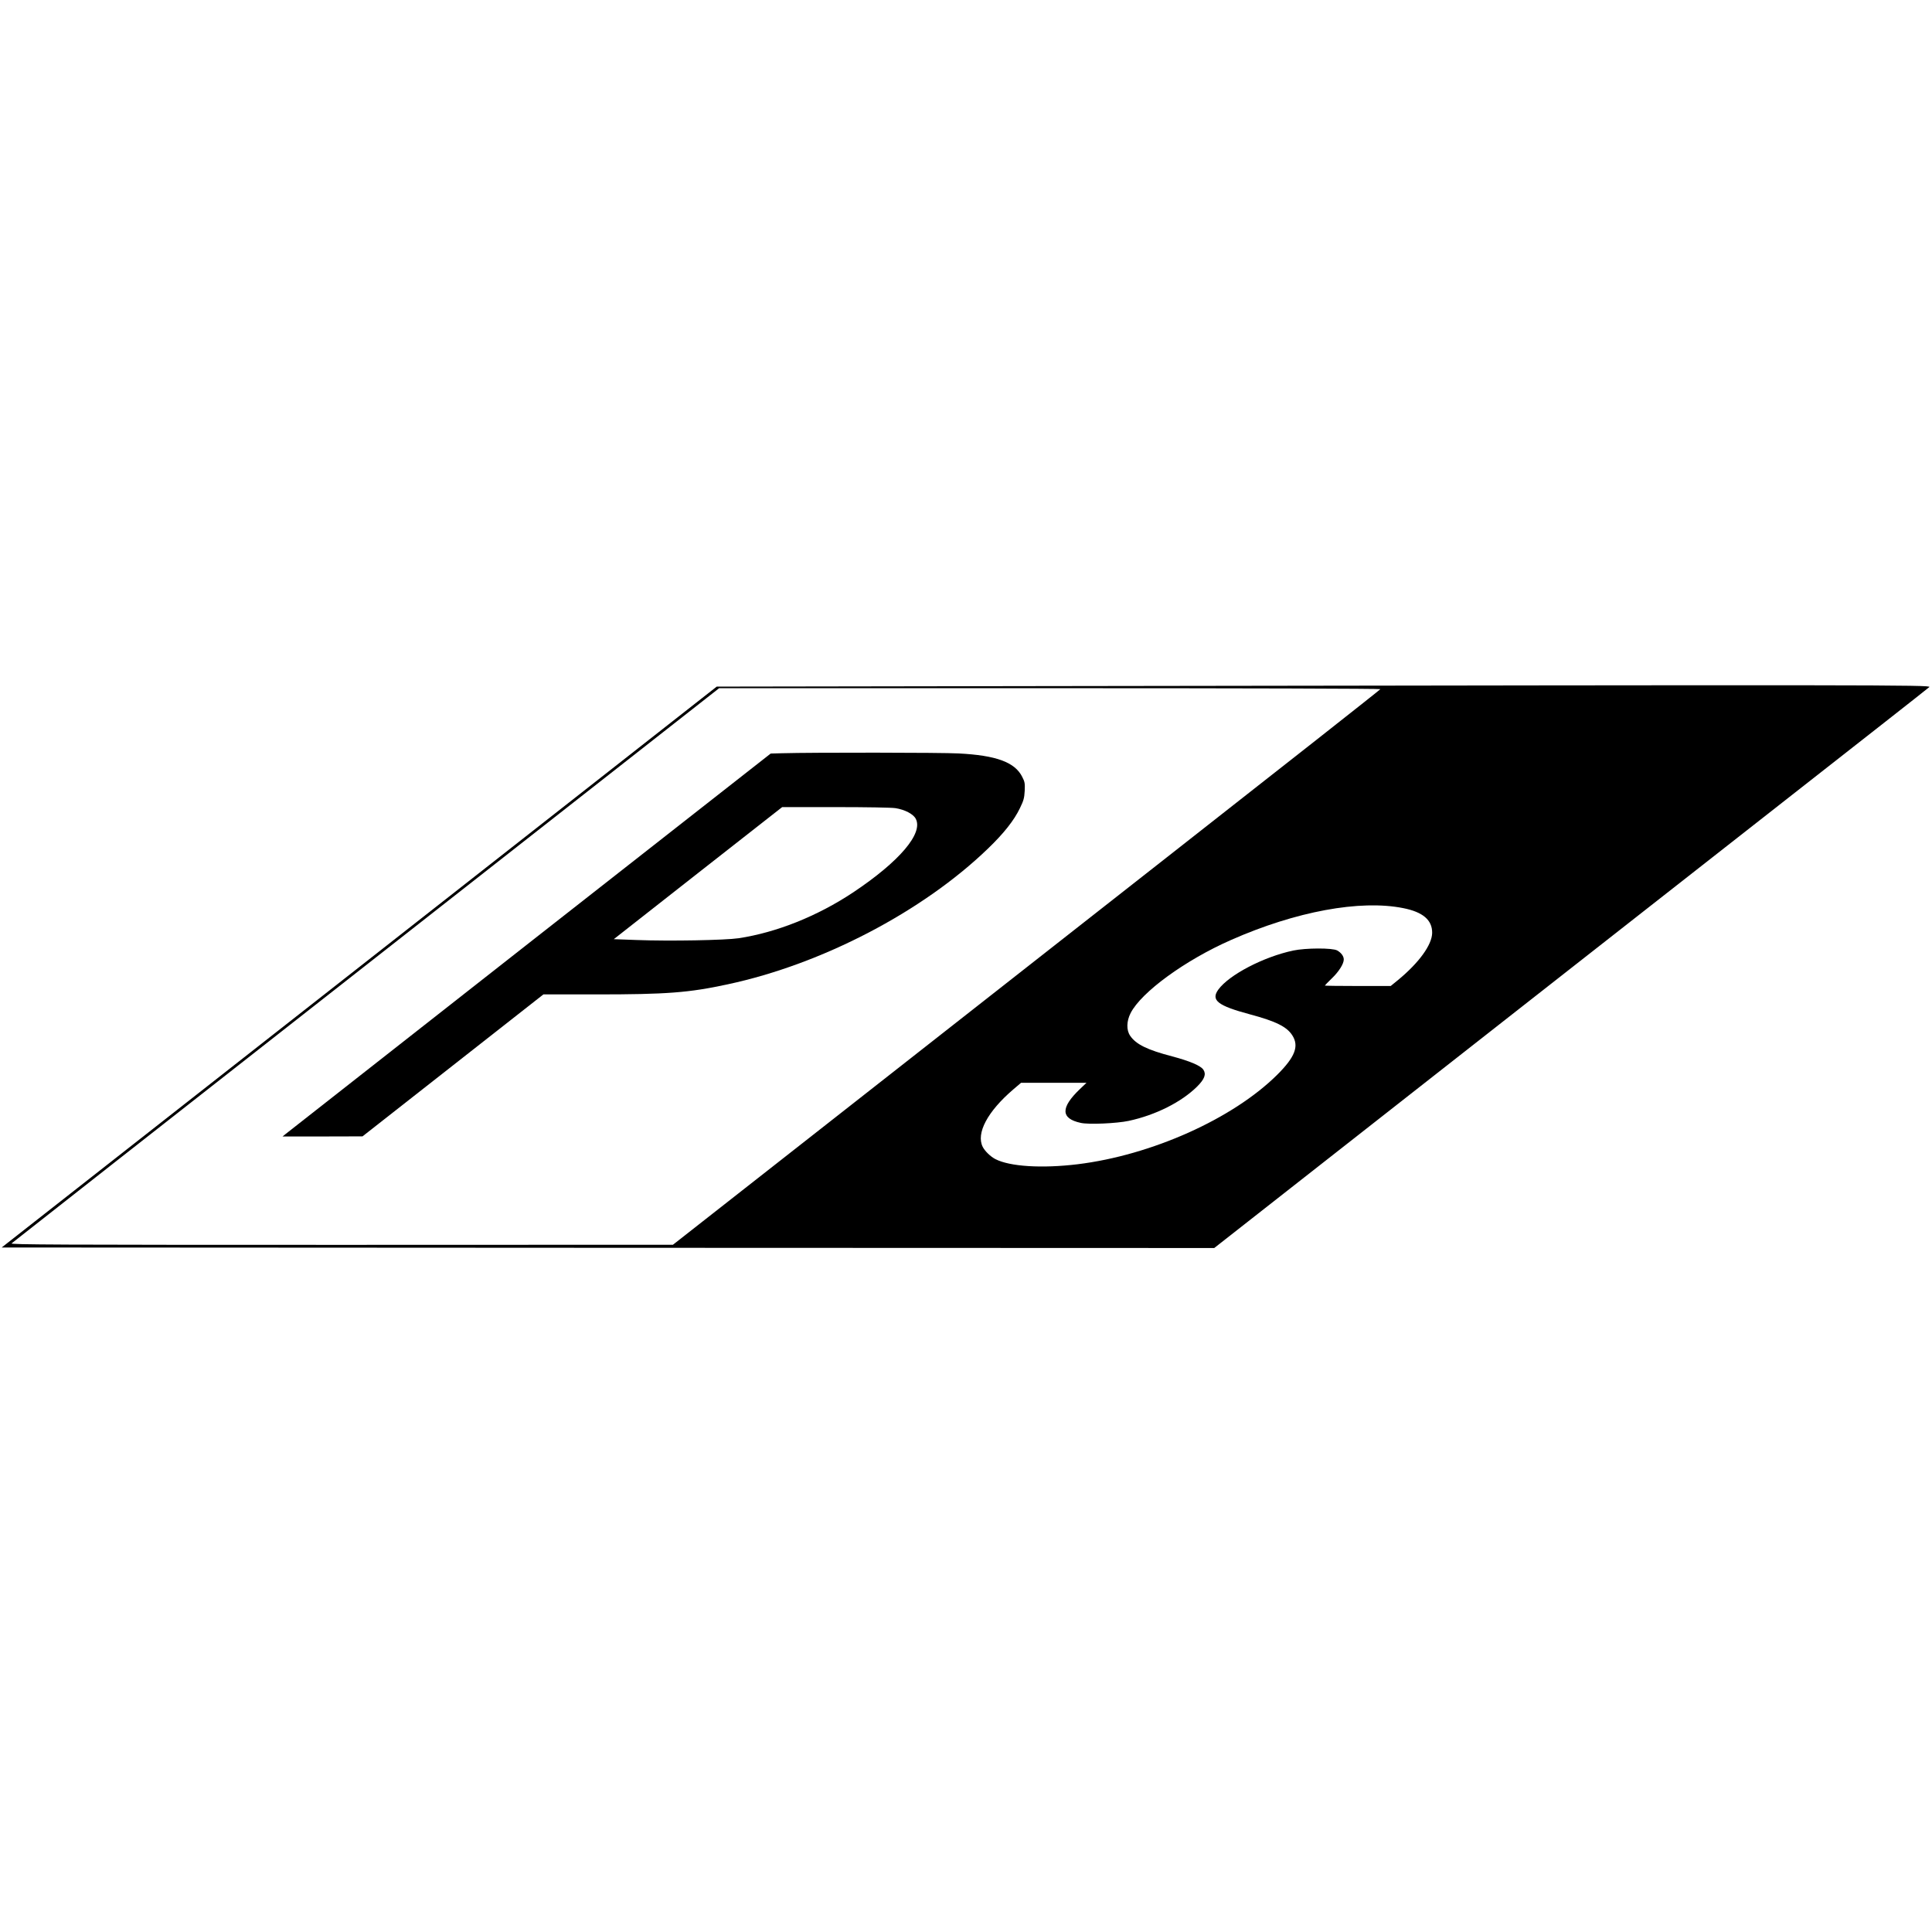 <?xml version="1.0" standalone="no"?>
<!DOCTYPE svg PUBLIC "-//W3C//DTD SVG 20010904//EN"
 "http://www.w3.org/TR/2001/REC-SVG-20010904/DTD/svg10.dtd">
<svg version="1.0" xmlns="http://www.w3.org/2000/svg"
 width="1836pt" height="1836pt" viewBox="0 0 1836 1836"
 preserveAspectRatio="xMidYMid meet">
<g transform="translate(0,1836) scale(0.1,-0.1)"
fill="#000000" stroke="none">
<path d="M9993 11840 l-3182 -5 -3397 -2665 -3398 -2665 5761 -3 5762 -2 2973
2332 c1635 1282 3160 2478 3388 2656 228 179 424 333 435 343 22 21 -440 21
-8342 9z m3125 -29 c-1 -5 -914 -724 -2028 -1597 -1114 -874 -2626 -2060
-3360 -2636 l-1335 -1047 -3150 -1 c-2721 0 -3147 2 -3135 14 8 8 1525 1198
3370 2645 l3354 2631 3144 0 c1864 0 3142 -4 3140 -9z m217 -2081 c187 -37
276 -113 275 -235 -1 -113 -125 -284 -324 -448 l-70 -57 -313 0 c-172 0 -313
2 -313 4 0 2 30 33 66 68 67 64 114 138 114 180 0 31 -24 64 -63 86 -46 25
-298 24 -417 -1 -283 -60 -610 -231 -712 -371 -73 -101 -7 -153 299 -235 247
-66 352 -118 404 -200 66 -103 26 -206 -145 -376 -421 -417 -1193 -763 -1896
-849 -340 -41 -643 -22 -781 49 -46 24 -99 75 -120 116 -65 129 45 336 290
546 l74 63 311 0 311 0 -61 -58 c-187 -178 -185 -282 7 -323 76 -17 340 -5
454 19 257 55 503 179 652 327 70 70 87 117 59 159 -24 38 -127 82 -296 127
-238 62 -345 115 -400 196 -37 54 -35 138 4 215 101 199 519 504 956 696 614
271 1226 384 1635 302z"/>
<path d="M7434 11202 l-110 -3 -2290 -1795 c-1259 -988 -2302 -1807 -2319
-1820 l-30 -24 380 0 380 1 859 674 860 675 500 0 c673 0 882 16 1252 96 894
191 1851 690 2472 1289 150 144 249 269 304 384 36 74 42 96 46 166 3 72 1 85
-25 135 -70 137 -247 202 -603 220 -156 9 -1390 10 -1676 2z m1076 -522 c88
-14 168 -55 192 -100 75 -138 -154 -407 -595 -701 -339 -225 -726 -380 -1087
-435 -128 -19 -651 -29 -971 -17 l-216 8 800 628 800 627 506 0 c292 0 534 -4
571 -10z"/>
</g>
</svg>
